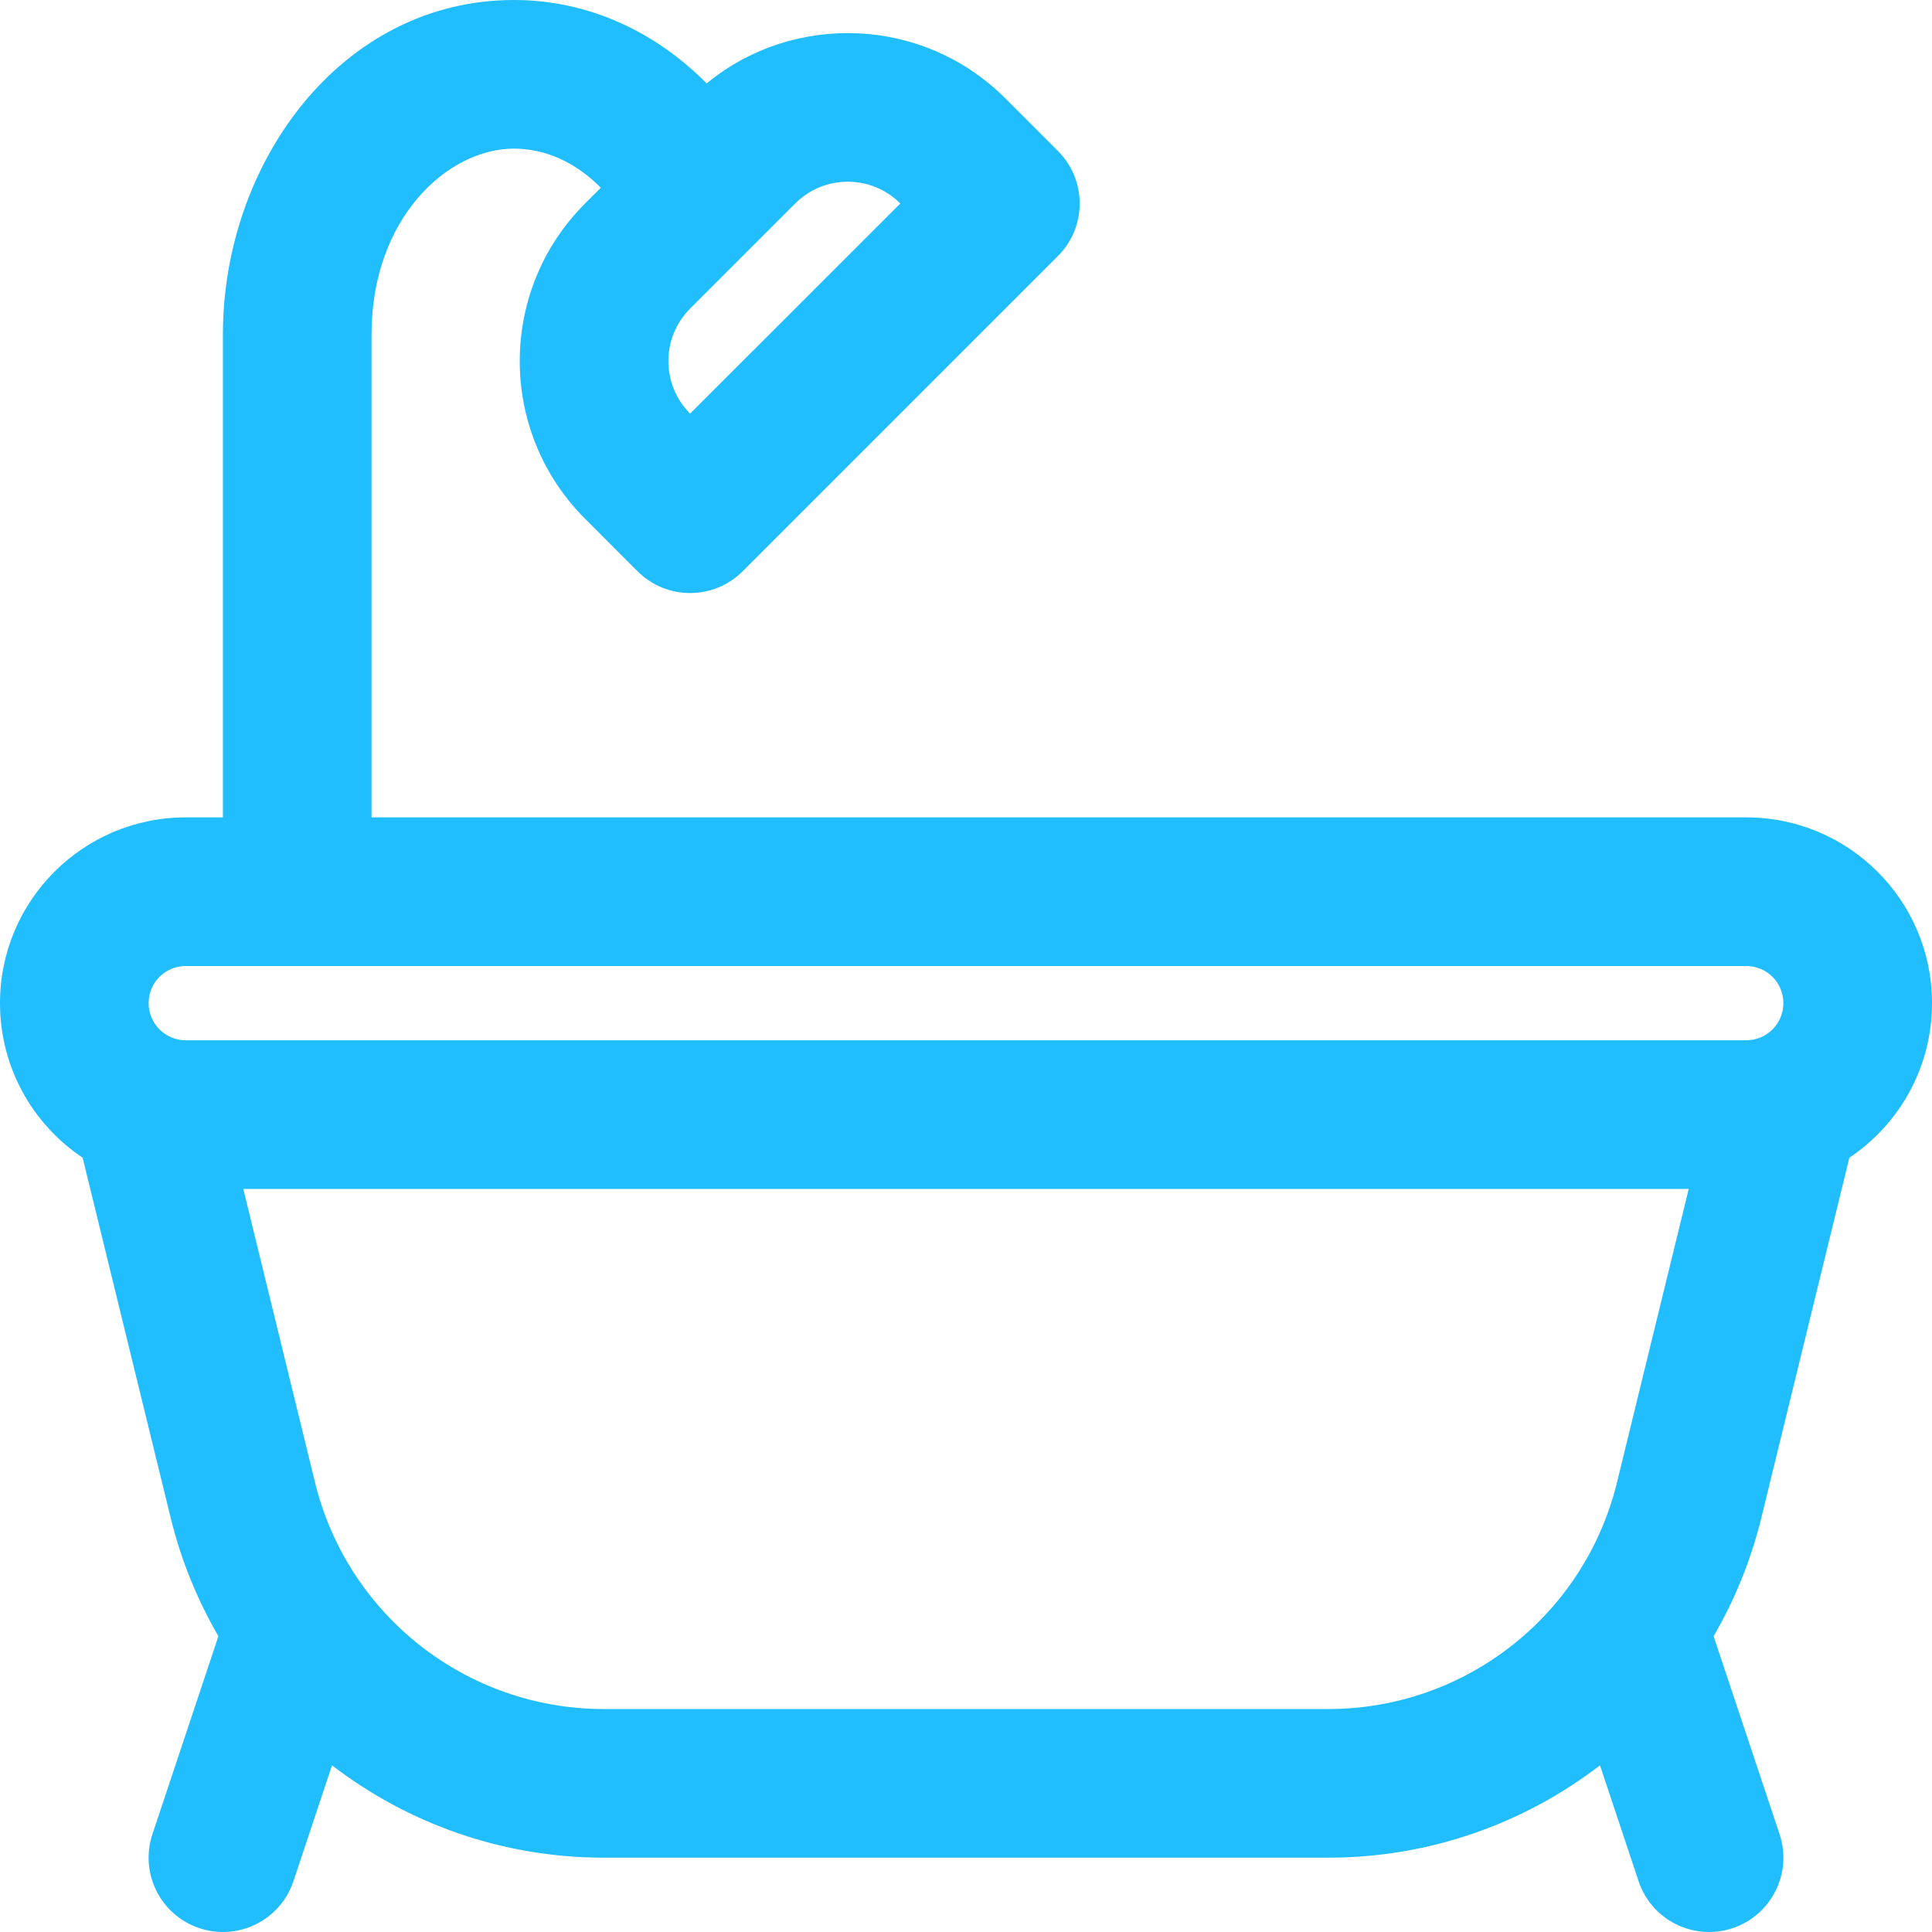 <svg width="40" height="40" viewBox="0 0 40 40" fill="none" xmlns="http://www.w3.org/2000/svg">
<g clip-path="url(#clip0_84_2996)">
<g clip-path="url(#clip1_84_2996)">
<path fill-rule="evenodd" clip-rule="evenodd" d="M4.615 6.923C4.615 3.374 7.062 0 10.641 0C12.212 0 13.599 0.683 14.63 1.727C16.443 0.241 19.123 0.345 20.815 2.037L21.903 3.125C22.504 3.726 22.504 4.7 21.903 5.301L15.376 11.828C14.775 12.428 13.801 12.428 13.2 11.828L12.113 10.74C10.31 8.937 10.31 6.015 12.113 4.213L12.439 3.887C11.908 3.348 11.275 3.077 10.641 3.077C9.263 3.077 7.692 4.524 7.692 6.923V16.923H36.154C38.278 16.923 40 18.645 40 20.769C40 22.103 39.321 23.279 38.289 23.969L36.467 31.422C36.252 32.301 35.916 33.124 35.478 33.876L36.844 37.975C37.113 38.781 36.677 39.652 35.871 39.921C35.065 40.189 34.194 39.754 33.925 38.948L33.126 36.549C31.554 37.757 29.594 38.461 27.5 38.461H12.5C10.406 38.461 8.446 37.757 6.874 36.549L6.075 38.948C5.806 39.754 4.935 40.189 4.129 39.921C3.323 39.652 2.887 38.781 3.156 37.975L4.522 33.876C4.085 33.124 3.748 32.301 3.533 31.422L1.711 23.969C0.679 23.279 0 22.103 0 20.769C0 18.645 1.722 16.923 3.846 16.923H4.615V6.923ZM34.963 24.615H5.037L6.522 30.692C7.196 33.446 9.664 35.384 12.5 35.384H27.5C30.336 35.384 32.804 33.446 33.478 30.692L34.963 24.615ZM36.154 21.538C36.579 21.538 36.923 21.194 36.923 20.769C36.923 20.344 36.579 20 36.154 20H3.846C3.421 20 3.077 20.344 3.077 20.769C3.077 21.194 3.421 21.538 3.846 21.538H36.154ZM14.288 8.564C13.688 7.963 13.688 6.989 14.288 6.389L16.464 4.213C17.065 3.612 18.039 3.612 18.64 4.213L14.288 8.564Z" fill="#20BDFF"/>
</g>
</g>
<defs>
<clipPath id="clip0_84_2996">
<rect width="40" height="40" fill="white"/>
</clipPath>
<clipPath id="clip1_84_2996">
<rect width="40" height="40" fill="white"/>
</clipPath>
</defs>
</svg>

